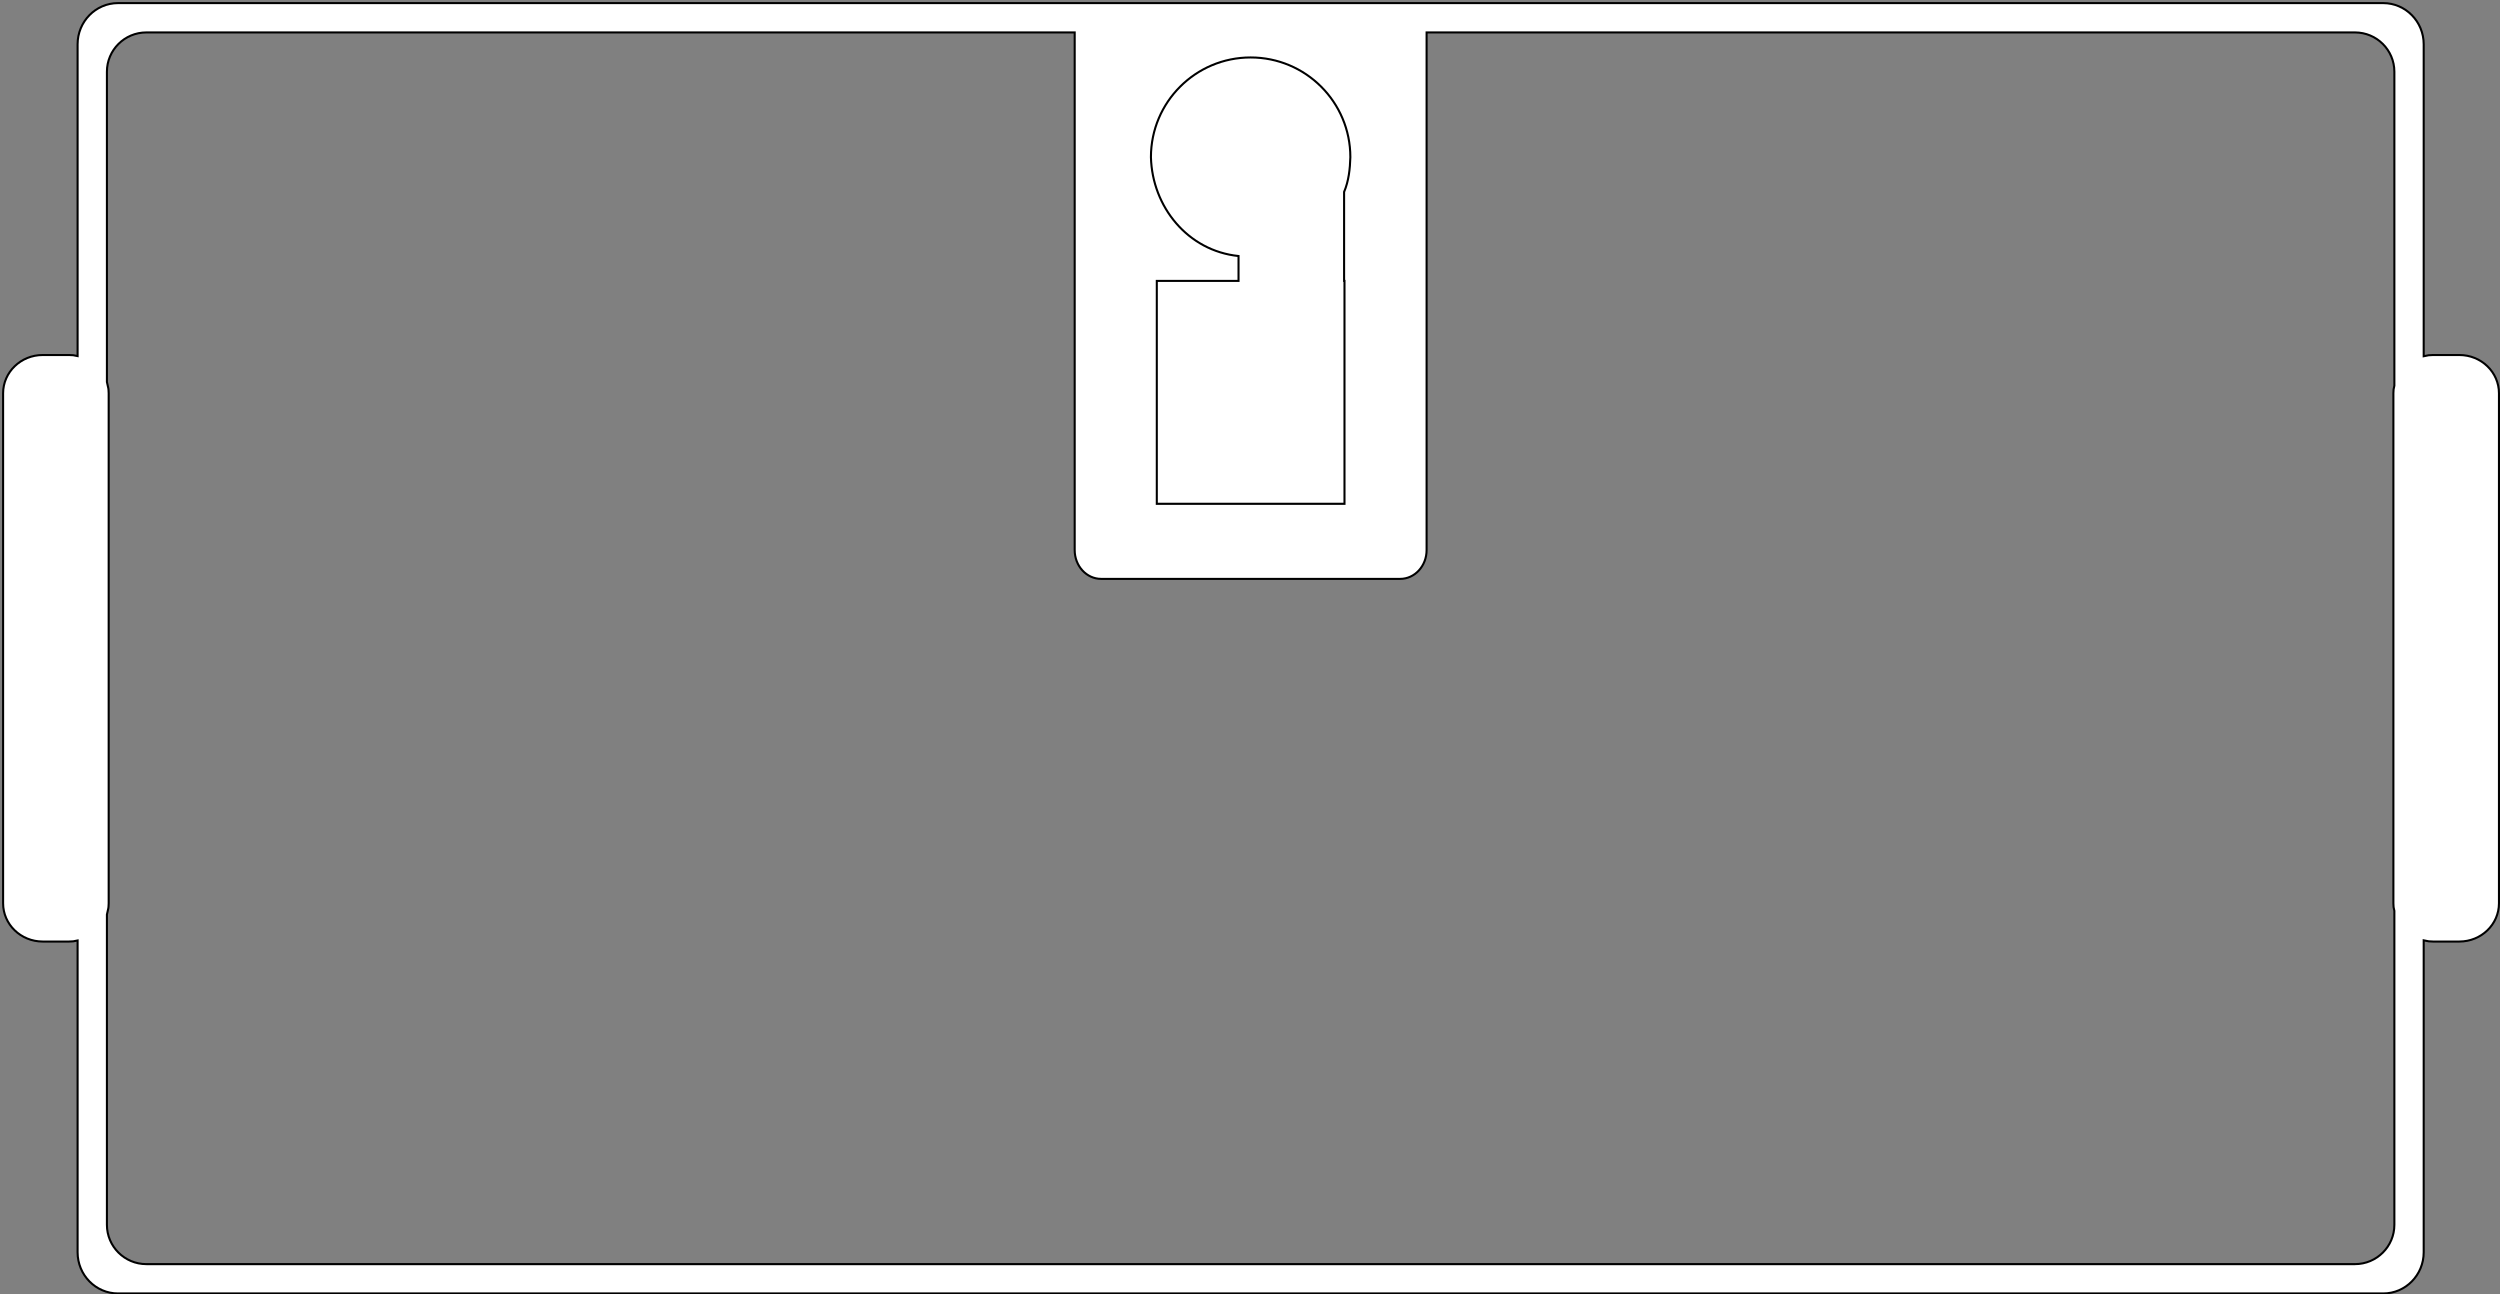 <?xml version="1.0" encoding="UTF-8"?>
<!DOCTYPE svg PUBLIC "-//W3C//DTD SVG 1.1//EN" "http://www.w3.org/Graphics/SVG/1.1/DTD/svg11.dtd">
<svg version="1.1" xmlns="http://www.w3.org/2000/svg" xmlns:xlink="http://www.w3.org/1999/xlink" x="0" y="0" width="1208.236" height="625.622" viewBox="0, 0, 1208.236, 625.622">
  <rect x="0" y="0" width="1208.236" height="625.622" fill="#808080" stroke="none"/>
  <g id="rim" transform="translate(-23, -755)">
    <g>
      <g>
        <path d="M1174.809,756.5 C1185.606,756.5 1194.358,765.411 1194.358,776.403 L1194.358,927.173 C1197.531,926.548 1196.031,926.716 1198.846,926.579 L1211.602,926.579 C1222.17,926.579 1230.736,934.856 1230.736,945.066 L1230.736,1191.556 C1230.736,1201.766 1222.17,1210.043 1211.602,1210.043 L1198.846,1210.043 C1196.031,1209.906 1197.531,1210.074 1194.358,1209.449 L1194.358,1360.219 C1194.358,1371.211 1185.606,1380.122 1174.809,1380.122 L80.049,1380.122 C69.253,1380.122 60.5,1371.211 60.5,1360.219 L60.5,1209.523 C57.705,1210.074 59.077,1209.912 56.39,1210.043 L43.634,1210.043 C33.067,1210.043 24.5,1201.766 24.5,1191.556 L24.5,945.065 C24.5,934.856 33.067,926.579 43.634,926.579 L56.39,926.579 C59.077,926.71 57.705,926.548 60.5,927.099 L60.5,776.403 C60.5,765.411 69.253,756.5 80.049,756.5 L555.144,756.5 L555.146,756.5 L1174.809,756.5 z M542.39,770.673 L93.734,770.673 C83.207,770.673 74.673,779.179 74.673,789.671 L74.673,939.615 C75.555,943.793 75.361,941.964 75.524,945.065 L75.524,1191.556 C75.361,1194.658 75.555,1192.829 74.673,1197.007 L74.673,1346.951 C74.673,1357.443 83.207,1365.949 93.734,1365.949 L1161.124,1365.949 C1171.651,1365.949 1180.185,1357.443 1180.185,1346.951 L1180.185,1195.216 C1179.681,1192.829 1179.843,1194.049 1179.713,1191.556 L1179.713,945.065 C1179.843,942.573 1179.681,943.793 1180.185,941.406 L1180.185,789.671 C1180.185,779.179 1171.651,770.673 1161.125,770.673 L712.468,770.673 L712.468,1020.854 C712.469,1028.538 706.757,1034.768 699.713,1034.768 L555.146,1034.768 C548.101,1034.768 542.39,1028.538 542.39,1020.854 L542.39,770.673 z" fill="#FFFFFF"/>
        <path d="M1174.809,756.5 C1185.606,756.5 1194.358,765.411 1194.358,776.403 L1194.358,927.173 C1197.531,926.548 1196.031,926.716 1198.846,926.579 L1211.602,926.579 C1222.17,926.579 1230.736,934.856 1230.736,945.066 L1230.736,1191.556 C1230.736,1201.766 1222.17,1210.043 1211.602,1210.043 L1198.846,1210.043 C1196.031,1209.906 1197.531,1210.074 1194.358,1209.449 L1194.358,1360.219 C1194.358,1371.211 1185.606,1380.122 1174.809,1380.122 L80.049,1380.122 C69.253,1380.122 60.5,1371.211 60.5,1360.219 L60.5,1209.523 C57.705,1210.074 59.077,1209.912 56.39,1210.043 L43.634,1210.043 C33.067,1210.043 24.5,1201.766 24.5,1191.556 L24.5,945.065 C24.5,934.856 33.067,926.579 43.634,926.579 L56.39,926.579 C59.077,926.71 57.705,926.548 60.5,927.099 L60.5,776.403 C60.5,765.411 69.253,756.5 80.049,756.5 L555.144,756.5 L555.146,756.5 L1174.809,756.5 z M542.39,770.673 L93.734,770.673 C83.207,770.673 74.673,779.179 74.673,789.671 L74.673,939.615 C75.555,943.793 75.361,941.964 75.524,945.065 L75.524,1191.556 C75.361,1194.658 75.555,1192.829 74.673,1197.007 L74.673,1346.951 C74.673,1357.443 83.207,1365.949 93.734,1365.949 L1161.124,1365.949 C1171.651,1365.949 1180.185,1357.443 1180.185,1346.951 L1180.185,1195.216 C1179.681,1192.829 1179.843,1194.049 1179.713,1191.556 L1179.713,945.065 C1179.843,942.573 1179.681,943.793 1180.185,941.406 L1180.185,789.671 C1180.185,779.179 1171.651,770.673 1161.125,770.673 L712.468,770.673 L712.468,1020.854 C712.469,1028.538 706.757,1034.768 699.713,1034.768 L555.146,1034.768 C548.101,1034.768 542.39,1028.538 542.39,1020.854 L542.39,770.673 z" fill-opacity="0" stroke="#000000" stroke-width="1"/>
      </g>
      <g>
        <path d="M627.429,782.768 C654.043,782.768 675.618,804.343 675.618,830.957 C675.467,836.611 674.821,842.495 672.594,847.761 L672.594,890.768 L672.783,890.768 L672.783,998.484 L582.075,998.484 L582.075,890.768 L621.571,890.768 L621.571,878.741 C597.026,876.207 579.847,854.945 579.24,830.957 C579.24,804.343 600.815,782.768 627.429,782.768 z" fill="#FFFFFF"/>
        <path d="M627.429,782.768 C654.043,782.768 675.618,804.343 675.618,830.957 C675.467,836.611 674.821,842.495 672.594,847.761 L672.594,890.768 L672.783,890.768 L672.783,998.484 L582.075,998.484 L582.075,890.768 L621.571,890.768 L621.571,878.741 C597.026,876.207 579.847,854.945 579.24,830.957 C579.24,804.343 600.815,782.768 627.429,782.768 z" fill-opacity="0" stroke="#000000" stroke-width="1"/>
      </g>
    </g>
  </g>
</svg>
